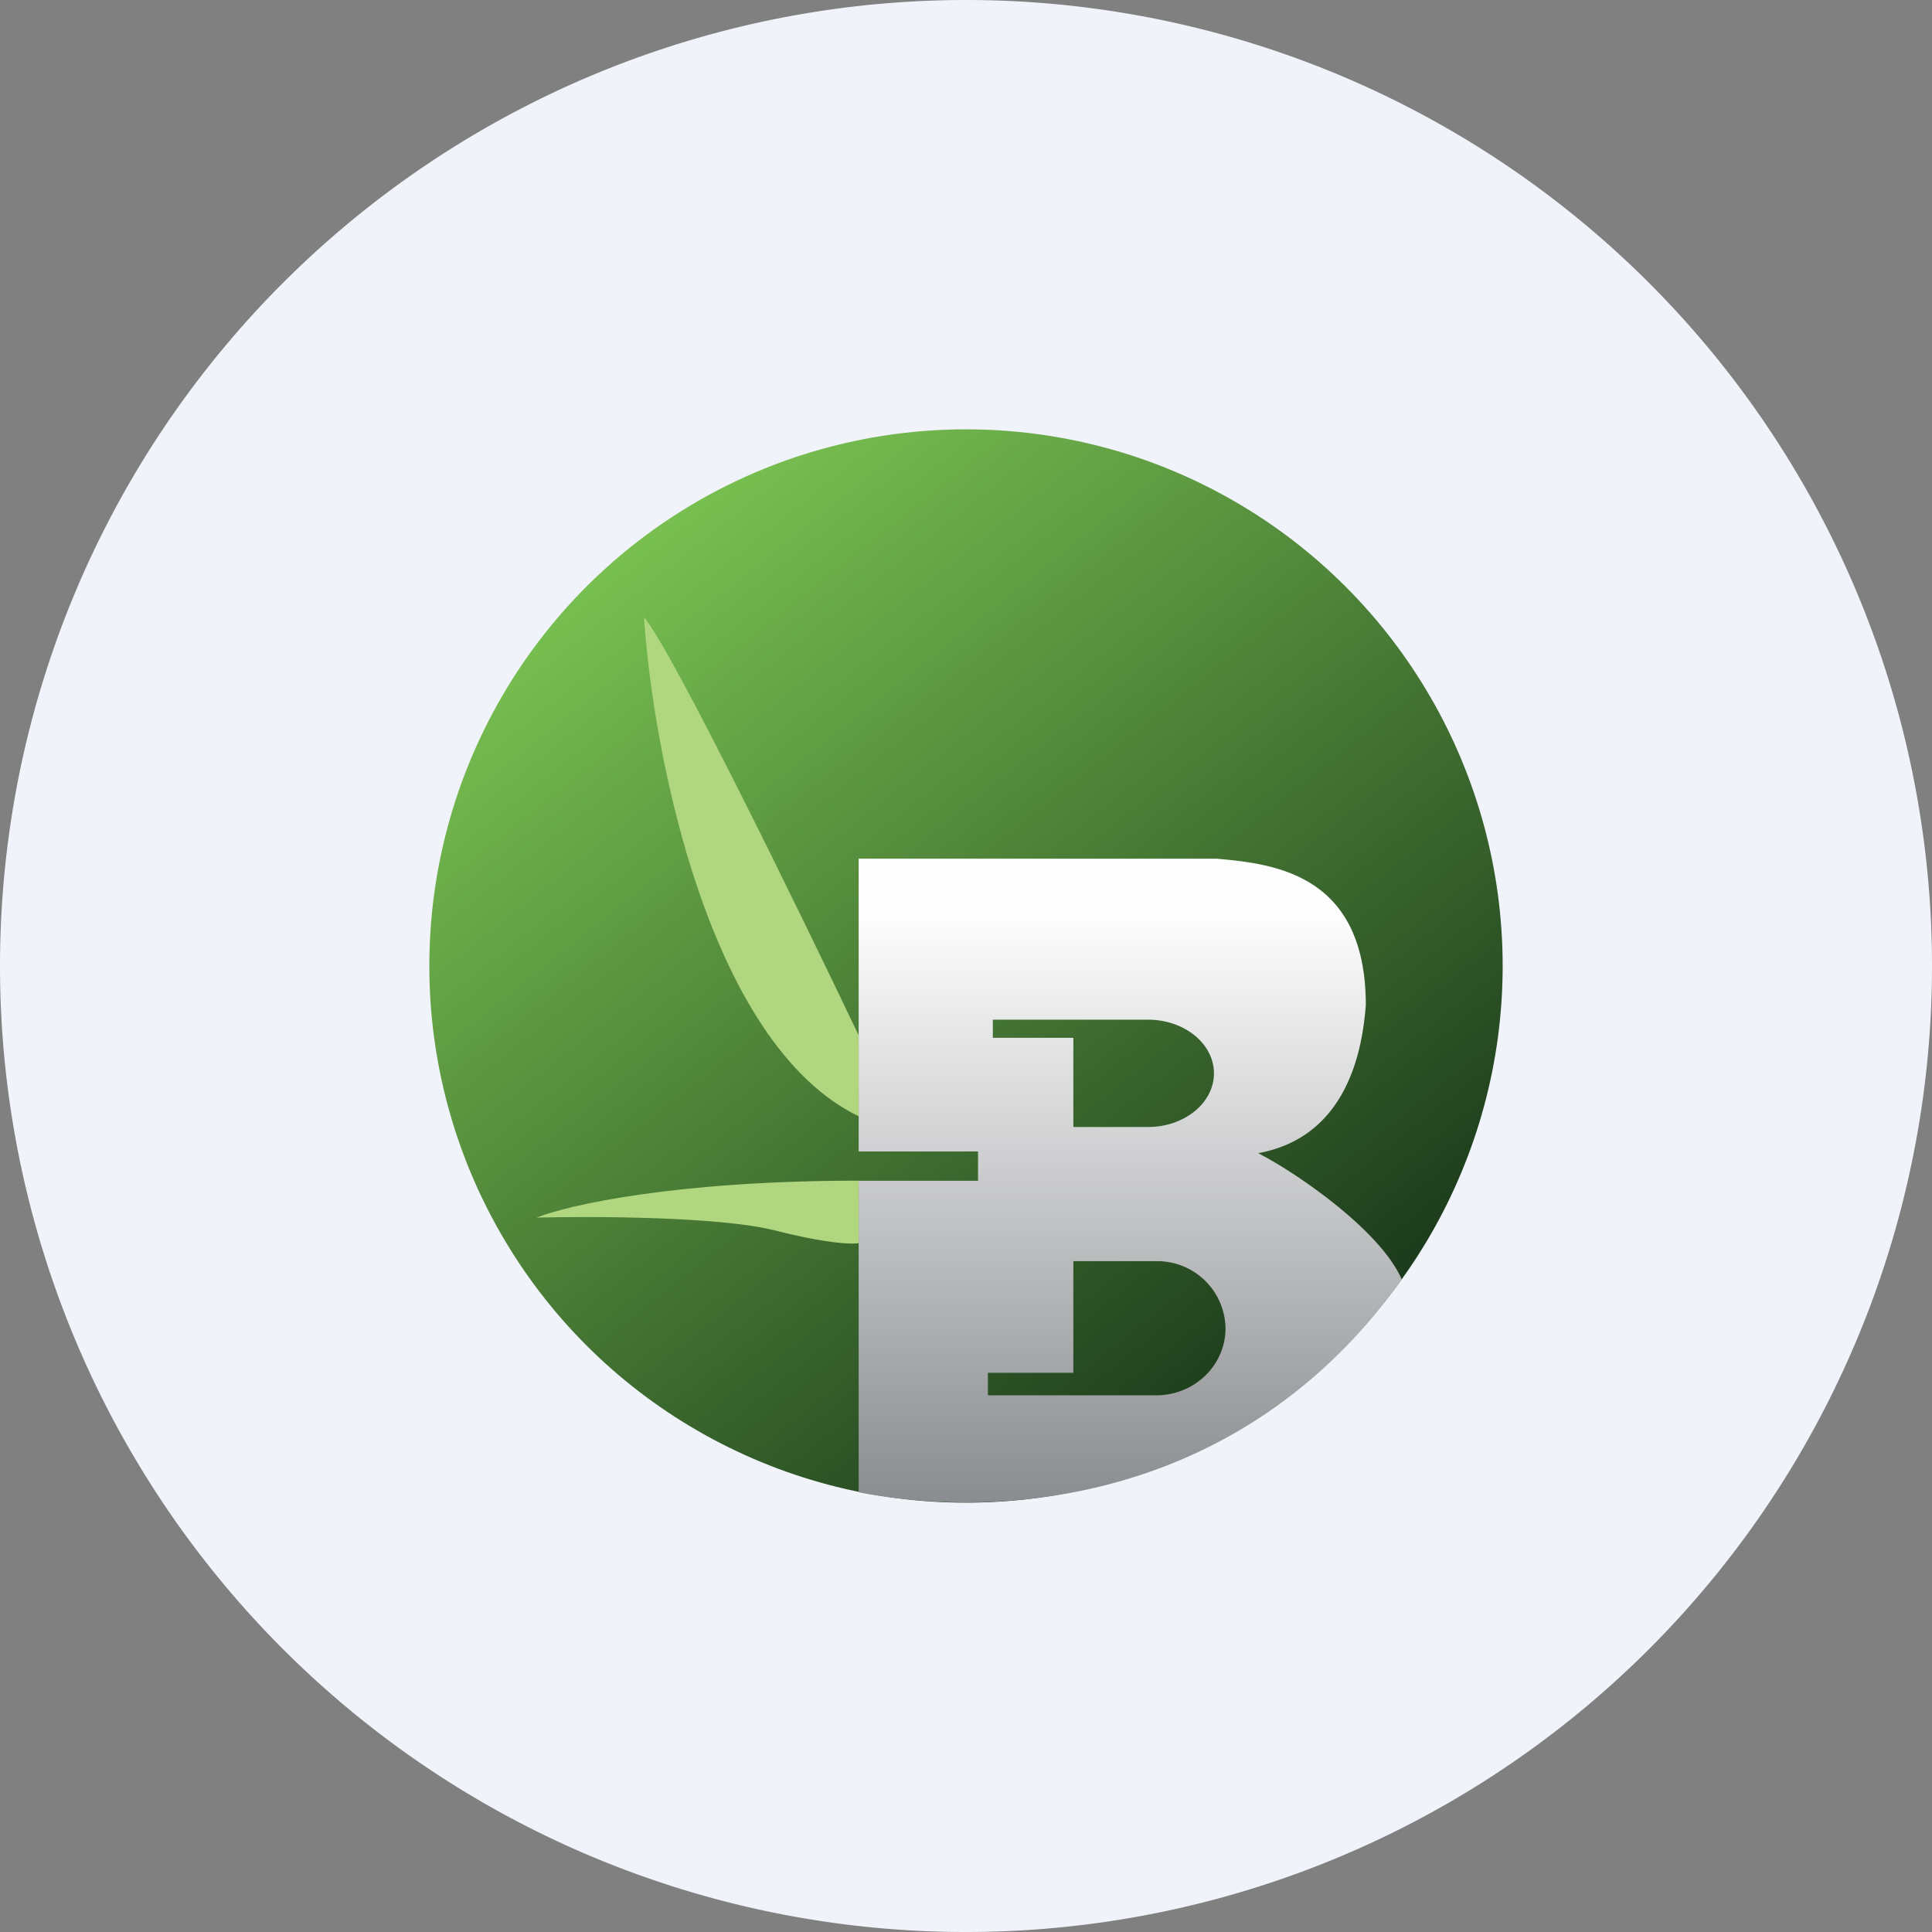 <ns0:svg xmlns:ns0="http://www.w3.org/2000/svg" width="18" height="18" fill="none"><ns0:rect width="100%" height="100%" fill="#808080" stroke="none"/><path xmlns="http://www.w3.org/2000/svg" fill="#F0F3FA" d="M9 18a9 9 0 0 1 0 -18a9 9 0 0 1 0 18Z" /><ns0:circle cx="9" cy="9" fill="url(#a)" r="5" /><ns0:path fill-rule="evenodd" clip-rule="evenodd" d="M8 11v2.903c1.41.272 3.612.052 5.06-1.982-.201-.465-1.003-1.007-1.338-1.177.847-.155.973-.993 1.003-1.38 0-1.237-.879-1.317-1.393-1.364H8v2.728h1.112v.273H8Zm1.25-1.5v.169H10v.831h.695c.34 0 .615-.224.615-.5s-.275-.5-.615-.5H9.25Zm-.046 3.29V13h1.568c.357 0 .646-.28.646-.625a.636.636 0 0 0-.646-.625H10v1.04h-.796Z" fill="url(#b)" /><ns0:path d="M8 10.4c-1.397-.677-1.916-3.382-2-4.65.267.317 1.444 2.73 2 3.896v.753ZM8 11c-1.71 0-2.713.229-3 .344.53-.014 1.712-.008 2.212.118.5.127.734.132.788.12V11Z" fill="#B1D680" /><ns0:defs><ns0:linearGradient id="a" x1="5.753" y1="5.044" x2="11.925" y2="12.782" gradientUnits="userSpaceOnUse"><ns0:stop stop-color="#79C151" /><ns0:stop offset="1" stop-color="#1C3B1C" /></ns0:linearGradient><ns0:linearGradient id="b" x1="10.784" y1="8.5" x2="10.784" y2="13.995" gradientUnits="userSpaceOnUse"><ns0:stop stop-color="#FEFEFE" /><ns0:stop offset="1" stop-color="#8A8C8F" /></ns0:linearGradient></ns0:defs></ns0:svg>